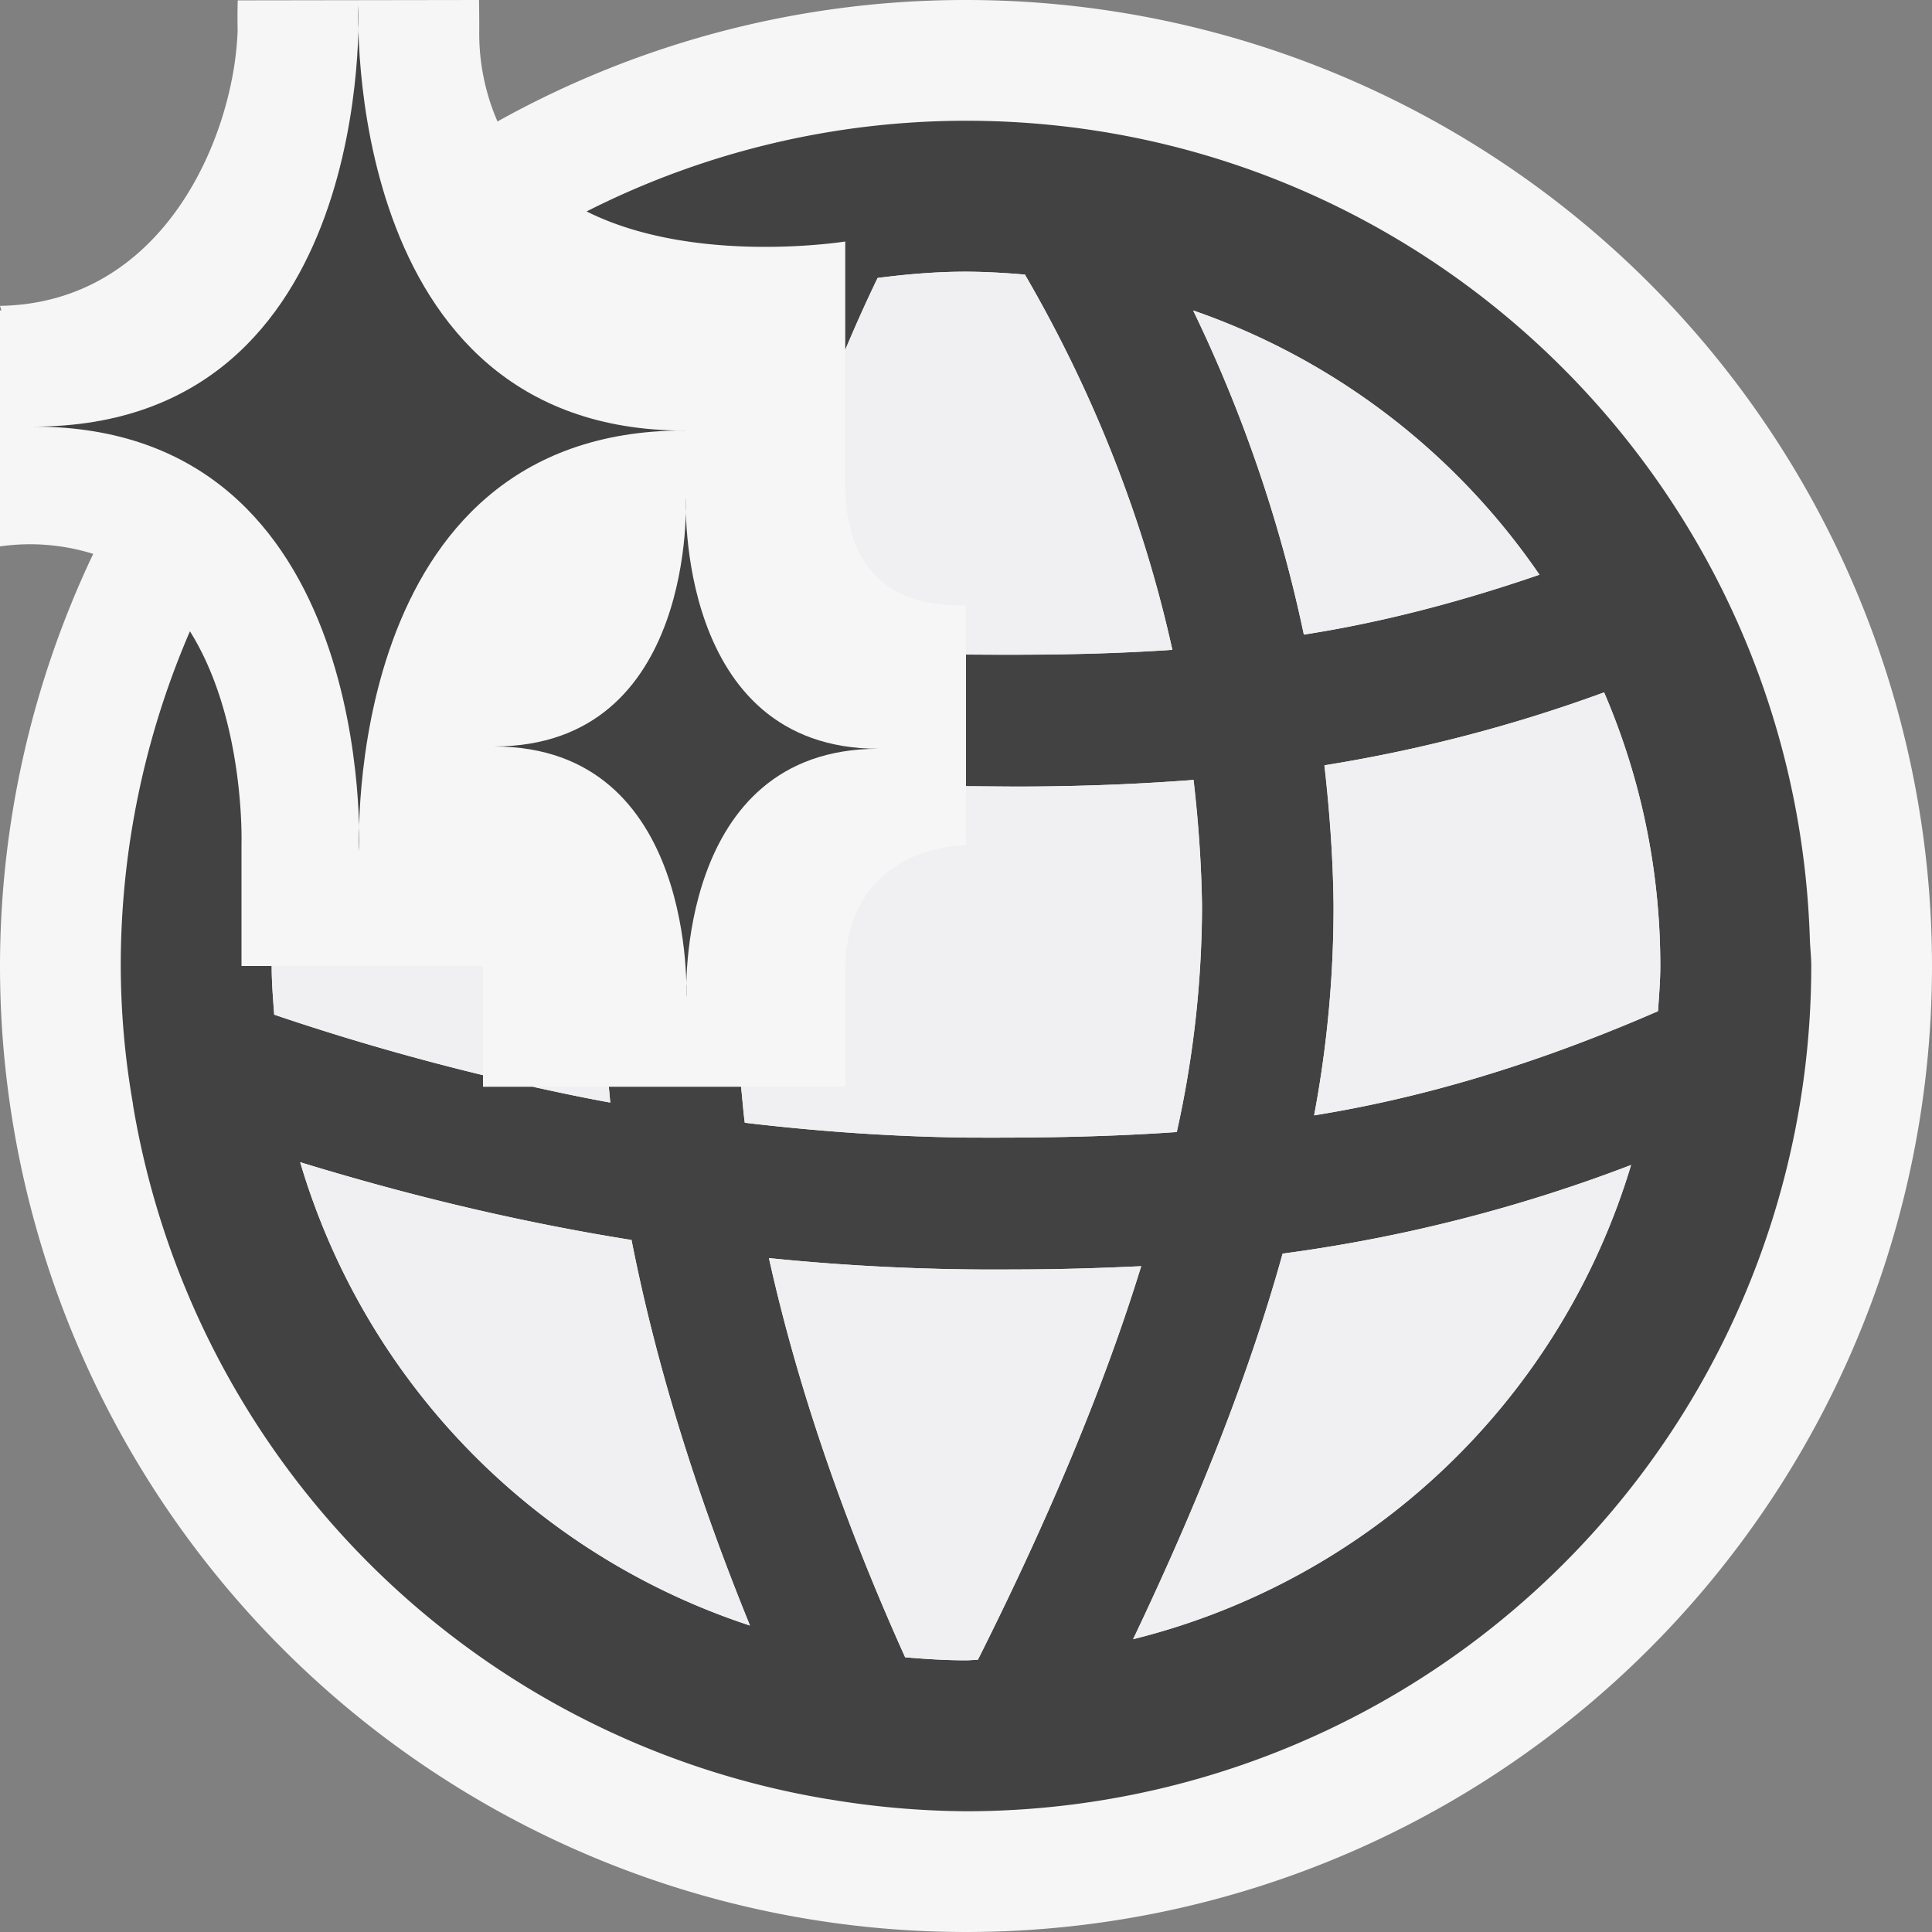<svg xmlns="http://www.w3.org/2000/svg" viewBox="0 0 16 16"><rect x="0" y="0" width="16" height="16" fill="#808080" stroke="none"/><style>.st0{fill:#f6f6f6}.st1{fill:#424242}.st2{fill:#f0eff1}</style><path class="st0" d="M8 0a7.96 7.96 0 0 0-3.88 1.006 1.828 1.828 0 0 1-.151-.759C3.969.09 3.967 0 3.967 0L1.969.003s-.004.09-.001.246C1.942 1.104 1.374 2.51 0 2.533l.011.036L0 2.572v1.953a1.76 1.76 0 0 1 .772.062A7.96 7.96 0 0 0 0 8a8 8 0 1 0 8-8z" id="outline"/><g id="icon_x5F_bg"><path class="st1" d="M2.974 7.053s-.159-3.488 2.692-3.488l.004.001C2.817 3.566 2.968.045 2.968.045S3.127 3.533.276 3.533H.28c2.851 0 2.694 3.52 2.694 3.52zM5.684 8.262s-.095-2.061 1.59-2.061h.002c-1.686 0-1.596-2.078-1.596-2.078s.094 2.059-1.59 2.059h.002c1.683 0 1.592 2.08 1.592 2.08z"/><path class="st1" d="M14.988 7.764C14.862 4.008 11.786 1 8 1a6.956 6.956 0 0 0-3.142.751C5.753 2.2 7 2 7 2v.897c.088-.209.178-.409.268-.595.24-.031.483-.052.732-.052.165 0 .327.011.488.024.468.812.944 1.846 1.221 3.108-.571.039-1.133.044-1.703.039H8v1.09l.397.003c.488 0 .982-.016 1.487-.055.038.34.066.686.07 1.047a8.673 8.673 0 0 1-.209 1.869c-.584.041-1.158.049-1.74.046a17.426 17.426 0 0 1-1.837-.123c-.014-.101-.02-.198-.031-.298H5.042l.012.131c-.222-.04-.433-.085-.642-.131H4v-.096a20.16 20.16 0 0 1-1.729-.501C2.261 8.27 2.25 8.137 2.25 8H2V6.984s.031-1.025-.427-1.756A6.98 6.98 0 0 0 1 8a6.692 6.692 0 0 0 .1 1.136l.002.018a6.995 6.995 0 0 0 5.75 5.745l.021.003A7.065 7.065 0 0 0 8 15a7 7 0 0 0 7-7c0-.08-.01-.157-.012-.236zM9.881 2.571a5.755 5.755 0 0 1 2.868 2.188c-.686.236-1.334.4-1.951.496a11.71 11.71 0 0 0-.917-2.684zM2.486 9.625c.798.244 1.712.479 2.744.644.206 1.047.542 2.116.981 3.193a5.758 5.758 0 0 1-3.725-3.837zm5.613 4.12c-.034.001-.066.005-.099.005-.17 0-.338-.011-.504-.025-.503-1.116-.888-2.225-1.128-3.306a18.417 18.417 0 0 0 2.029.094c.348 0 .699-.01 1.054-.027-.305.991-.759 2.077-1.352 3.259zm1.285-.17c.546-1.146.967-2.215 1.238-3.193a12.79 12.79 0 0 0 2.886-.734 5.753 5.753 0 0 1-4.124 3.927zm4.347-5.201c-1.038.452-1.972.722-2.848.863a9.32 9.32 0 0 0 .161-1.743c-.004-.4-.035-.782-.076-1.156a12.478 12.478 0 0 0 2.316-.604c.3.696.466 1.461.466 2.266 0 .126-.011.25-.019.374z"/></g><g id="icon_x5F_fg"><path class="st2" d="M10.969 6.338a12.478 12.478 0 0 0 2.316-.604c.299.696.465 1.461.465 2.266 0 .126-.011.25-.019.374-1.038.452-1.972.722-2.848.863a9.32 9.32 0 0 0 .161-1.743 11.3 11.3 0 0 0-.075-1.156zM12.749 4.76c-.686.236-1.334.4-1.951.496a11.703 11.703 0 0 0-.917-2.685 5.757 5.757 0 0 1 2.868 2.189zM8 13.75c-.17 0-.338-.011-.504-.025-.503-1.116-.888-2.225-1.128-3.306a18.417 18.417 0 0 0 2.029.094c.348 0 .699-.01 1.054-.027-.306.991-.759 2.077-1.353 3.26-.033 0-.065.004-.098.004zM2.486 9.625c.798.244 1.712.479 2.744.644.206 1.047.542 2.116.981 3.193a5.758 5.758 0 0 1-3.725-3.837zM9.384 13.575c.546-1.146.967-2.215 1.238-3.193a12.79 12.79 0 0 0 2.886-.734 5.753 5.753 0 0 1-4.124 3.927zM8.488 2.274A6.04 6.04 0 0 0 8 2.25c-.249 0-.492.021-.732.052-.09.186-.18.386-.268.595V4c0 1.014.752 1.014 1 1.014v.406h.006c.57.005 1.132 0 1.703-.039a10.86 10.86 0 0 0-1.221-3.107zM9.885 6.459a19.26 19.26 0 0 1-1.488.055L8 6.511V7c-.141 0-.969.063-1 1 .002.105 0 1 0 1h-.863c.012.1.018.197.031.298.59.069 1.202.116 1.838.123.582.003 1.156-.005 1.74-.046a8.673 8.673 0 0 0 .209-1.869 10.395 10.395 0 0 0-.07-1.047zM4 8H2.25c0 .137.011.27.021.403.509.173 1.09.346 1.729.501V8zM4.412 9c.209.046.42.091.642.131L5.042 9h-.63z"/></g></svg>